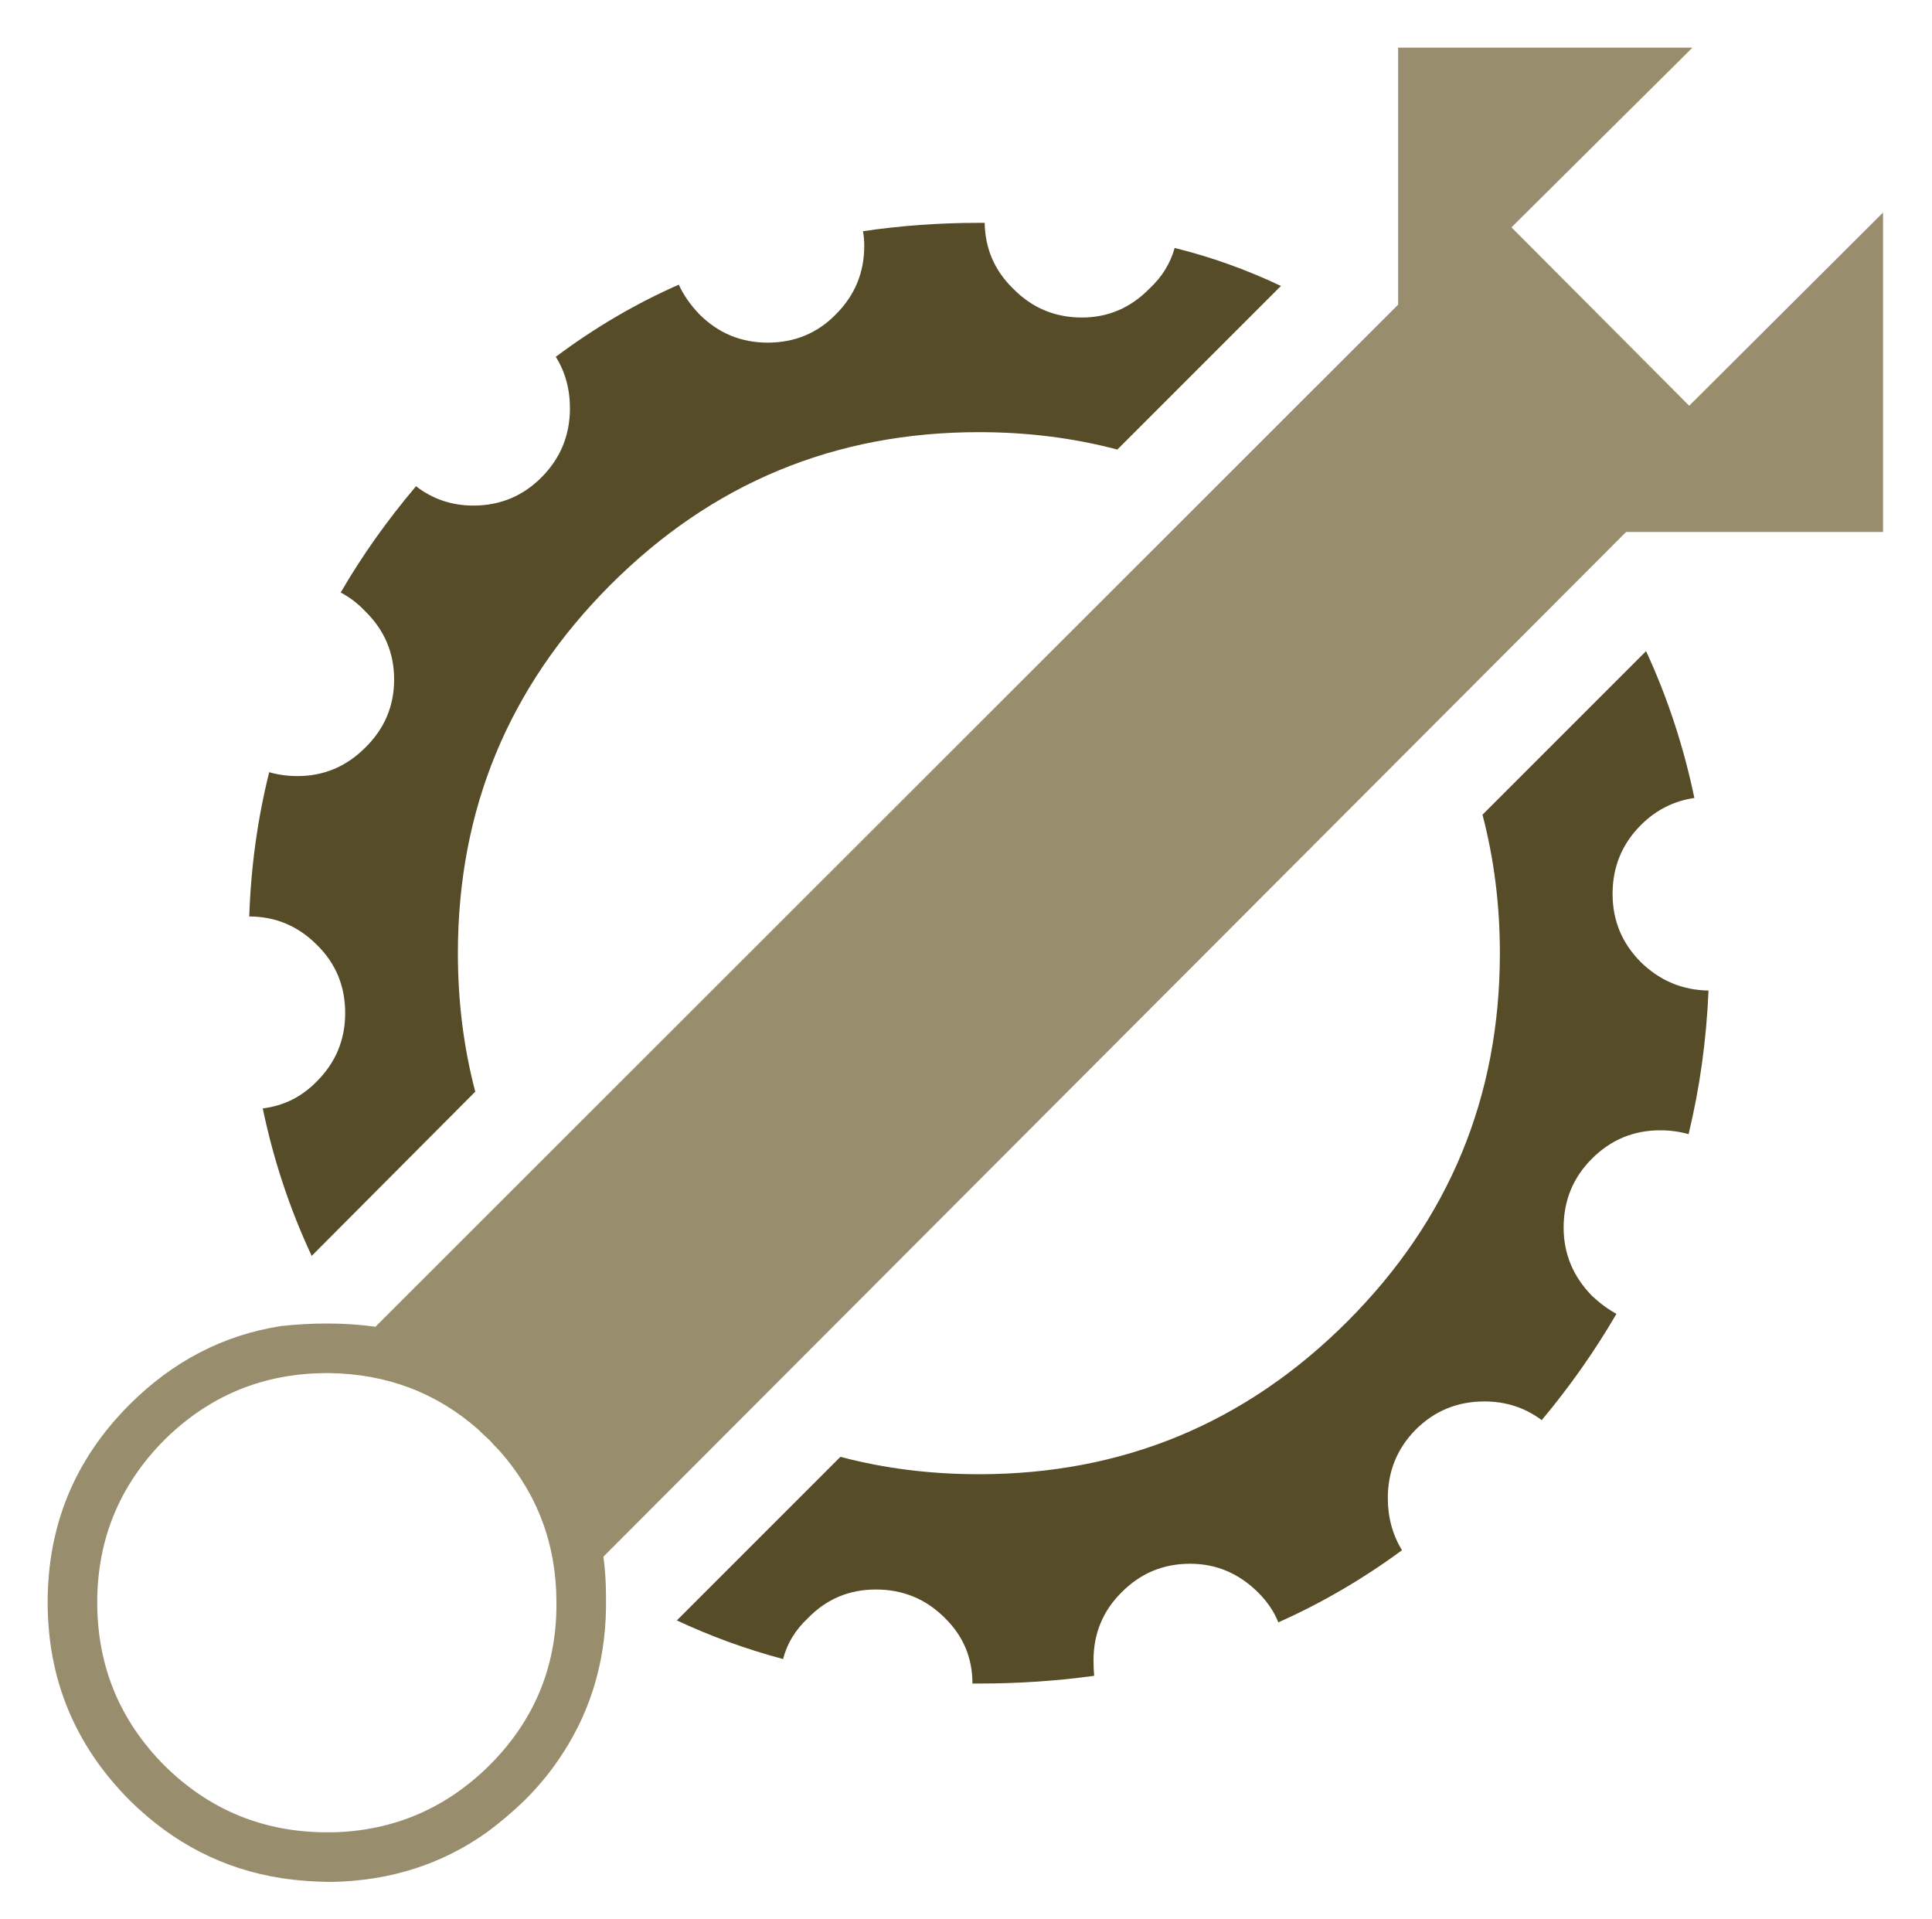 
<svg xmlns="http://www.w3.org/2000/svg" version="1.1" xmlns:xlink="http://www.w3.org/1999/xlink" preserveAspectRatio="none" x="0px" y="0px" width="150px" height="149px" viewBox="0 0 150 149">
<defs>
<g id="Layer1_0_FILL">
<path fill="#988E6D" stroke="none" d="
M 146.2 16.5
L 131.15 31.5 117.35 17.65 131.4 3.7 108.55 3.7 108.55 23.65 29.15 103
Q 27.35 102.75 25.4 102.75 23.55 102.75 21.8 102.95 15.1 104 10.05 109.05 3.7 115.4 3.7 124.4 3.7 133.35 10.05 139.75 15.1 144.75 21.8 145.8 23.75 146.1 25.85 146.1 32.6 145.95 37.8 142.25 39.3 141.15 40.75 139.75 42.15 138.35 43.2 136.85 46.95 131.55 47.05 124.85
L 47.05 123.95
Q 47.05 122.35 46.85 120.85
L 126.25 41.3 146.2 41.3 146.2 16.5
M 43.2 124.4
L 43.2 124.85
Q 43.1 131.95 38 137.05 32.95 142.05 25.9 142.25
L 25.4 142.25
Q 18 142.25 12.75 137.05 7.55 131.8 7.55 124.4 7.55 117.05 12.75 111.8 18 106.6 25.4 106.6 25.5 106.6 25.6 106.6 32.25 106.7 37.1 110.95 37.55 111.4 38 111.8 38.4 112.25 38.8 112.65 43.2 117.65 43.2 124.4 Z"/>
</g>

<g id="Layer0_0_FILL">
<path fill="#564C28" stroke="none" d="
M 115.1 63.25
Q 116.45 68.4 116.45 74 116.45 90.75 104.6 102.6 92.75 114.45 76 114.45 70.35 114.45 65.25 113.1
L 52.55 125.8
Q 56.5 127.65 60.8 128.8 61.25 127 62.75 125.6 64.9 123.4 68 123.4 71.15 123.4 73.35 125.6 75.5 127.7 75.5 130.7 75.75 130.7 76 130.7 80.6 130.7 84.95 130.1 84.9 129.55 84.9 128.9 84.9 125.8 87.05 123.65 89.25 121.4 92.4 121.4 95.45 121.4 97.7 123.65 98.75 124.7 99.25 125.95 104.3 123.7 108.85 120.35 107.75 118.55 107.75 116.3 107.75 113.2 109.9 111 112.1 108.8 115.25 108.8 117.75 108.8 119.7 110.25 123 106.3 125.5 102 124.5 101.45 123.6 100.6 121.4 98.35 121.4 95.3 121.4 92.15 123.6 89.95 125.8 87.75 128.9 87.75 130.05 87.75 131.1 88.05 132.4 82.7 132.65 76.9 129.6 76.85 127.4 74.7 125.2 72.5 125.2 69.4 125.2 66.25 127.4 64.05 129.15 62.3 131.55 61.95 130.3 55.95 127.8 50.55
L 115.1 63.25
M 89.25 22.4
Q 87.05 24.65 84 24.65 80.85 24.65 78.65 22.4 76.5 20.3 76.45 17.3 76.25 17.3 76 17.3 71.4 17.3 67 17.95 67.1 18.45 67.1 19.1 67.1 22.2 64.9 24.4 62.75 26.6 59.6 26.6 56.5 26.6 54.3 24.4 53.25 23.3 52.7 22.1 47.7 24.3 43.15 27.7 44.25 29.45 44.25 31.7 44.25 34.8 42.1 37 39.9 39.25 36.75 39.25 34.25 39.25 32.3 37.75 28.95 41.7 26.45 46 27.5 46.55 28.35 47.45 30.6 49.65 30.6 52.75 30.6 55.85 28.35 58.05 26.15 60.25 23.1 60.25 21.95 60.25 20.9 59.95 19.55 65.35 19.35 71.15 22.4 71.15 24.6 73.35 26.8 75.5 26.8 78.65 26.8 81.75 24.6 83.95 22.85 85.75 20.4 86.05 21.65 92.05 24.2 97.5
L 36.9 84.75
Q 35.55 79.65 35.55 74 35.55 57.25 47.4 45.4 59.25 33.55 76 33.55 81.65 33.55 86.75 34.9
L 99.45 22.2
Q 95.45 20.3 91.2 19.25 90.7 21.05 89.25 22.4 Z"/>
</g>
</defs>

<g transform="matrix( 1, 0, 0, 1, 0,0) ">
<use xlink:href="#Layer1_0_FILL"/>
</g>

<g transform="matrix( 1, 0, 0, 1, 0,0) ">
<use xlink:href="#Layer0_0_FILL"/>
</g>
</svg>
